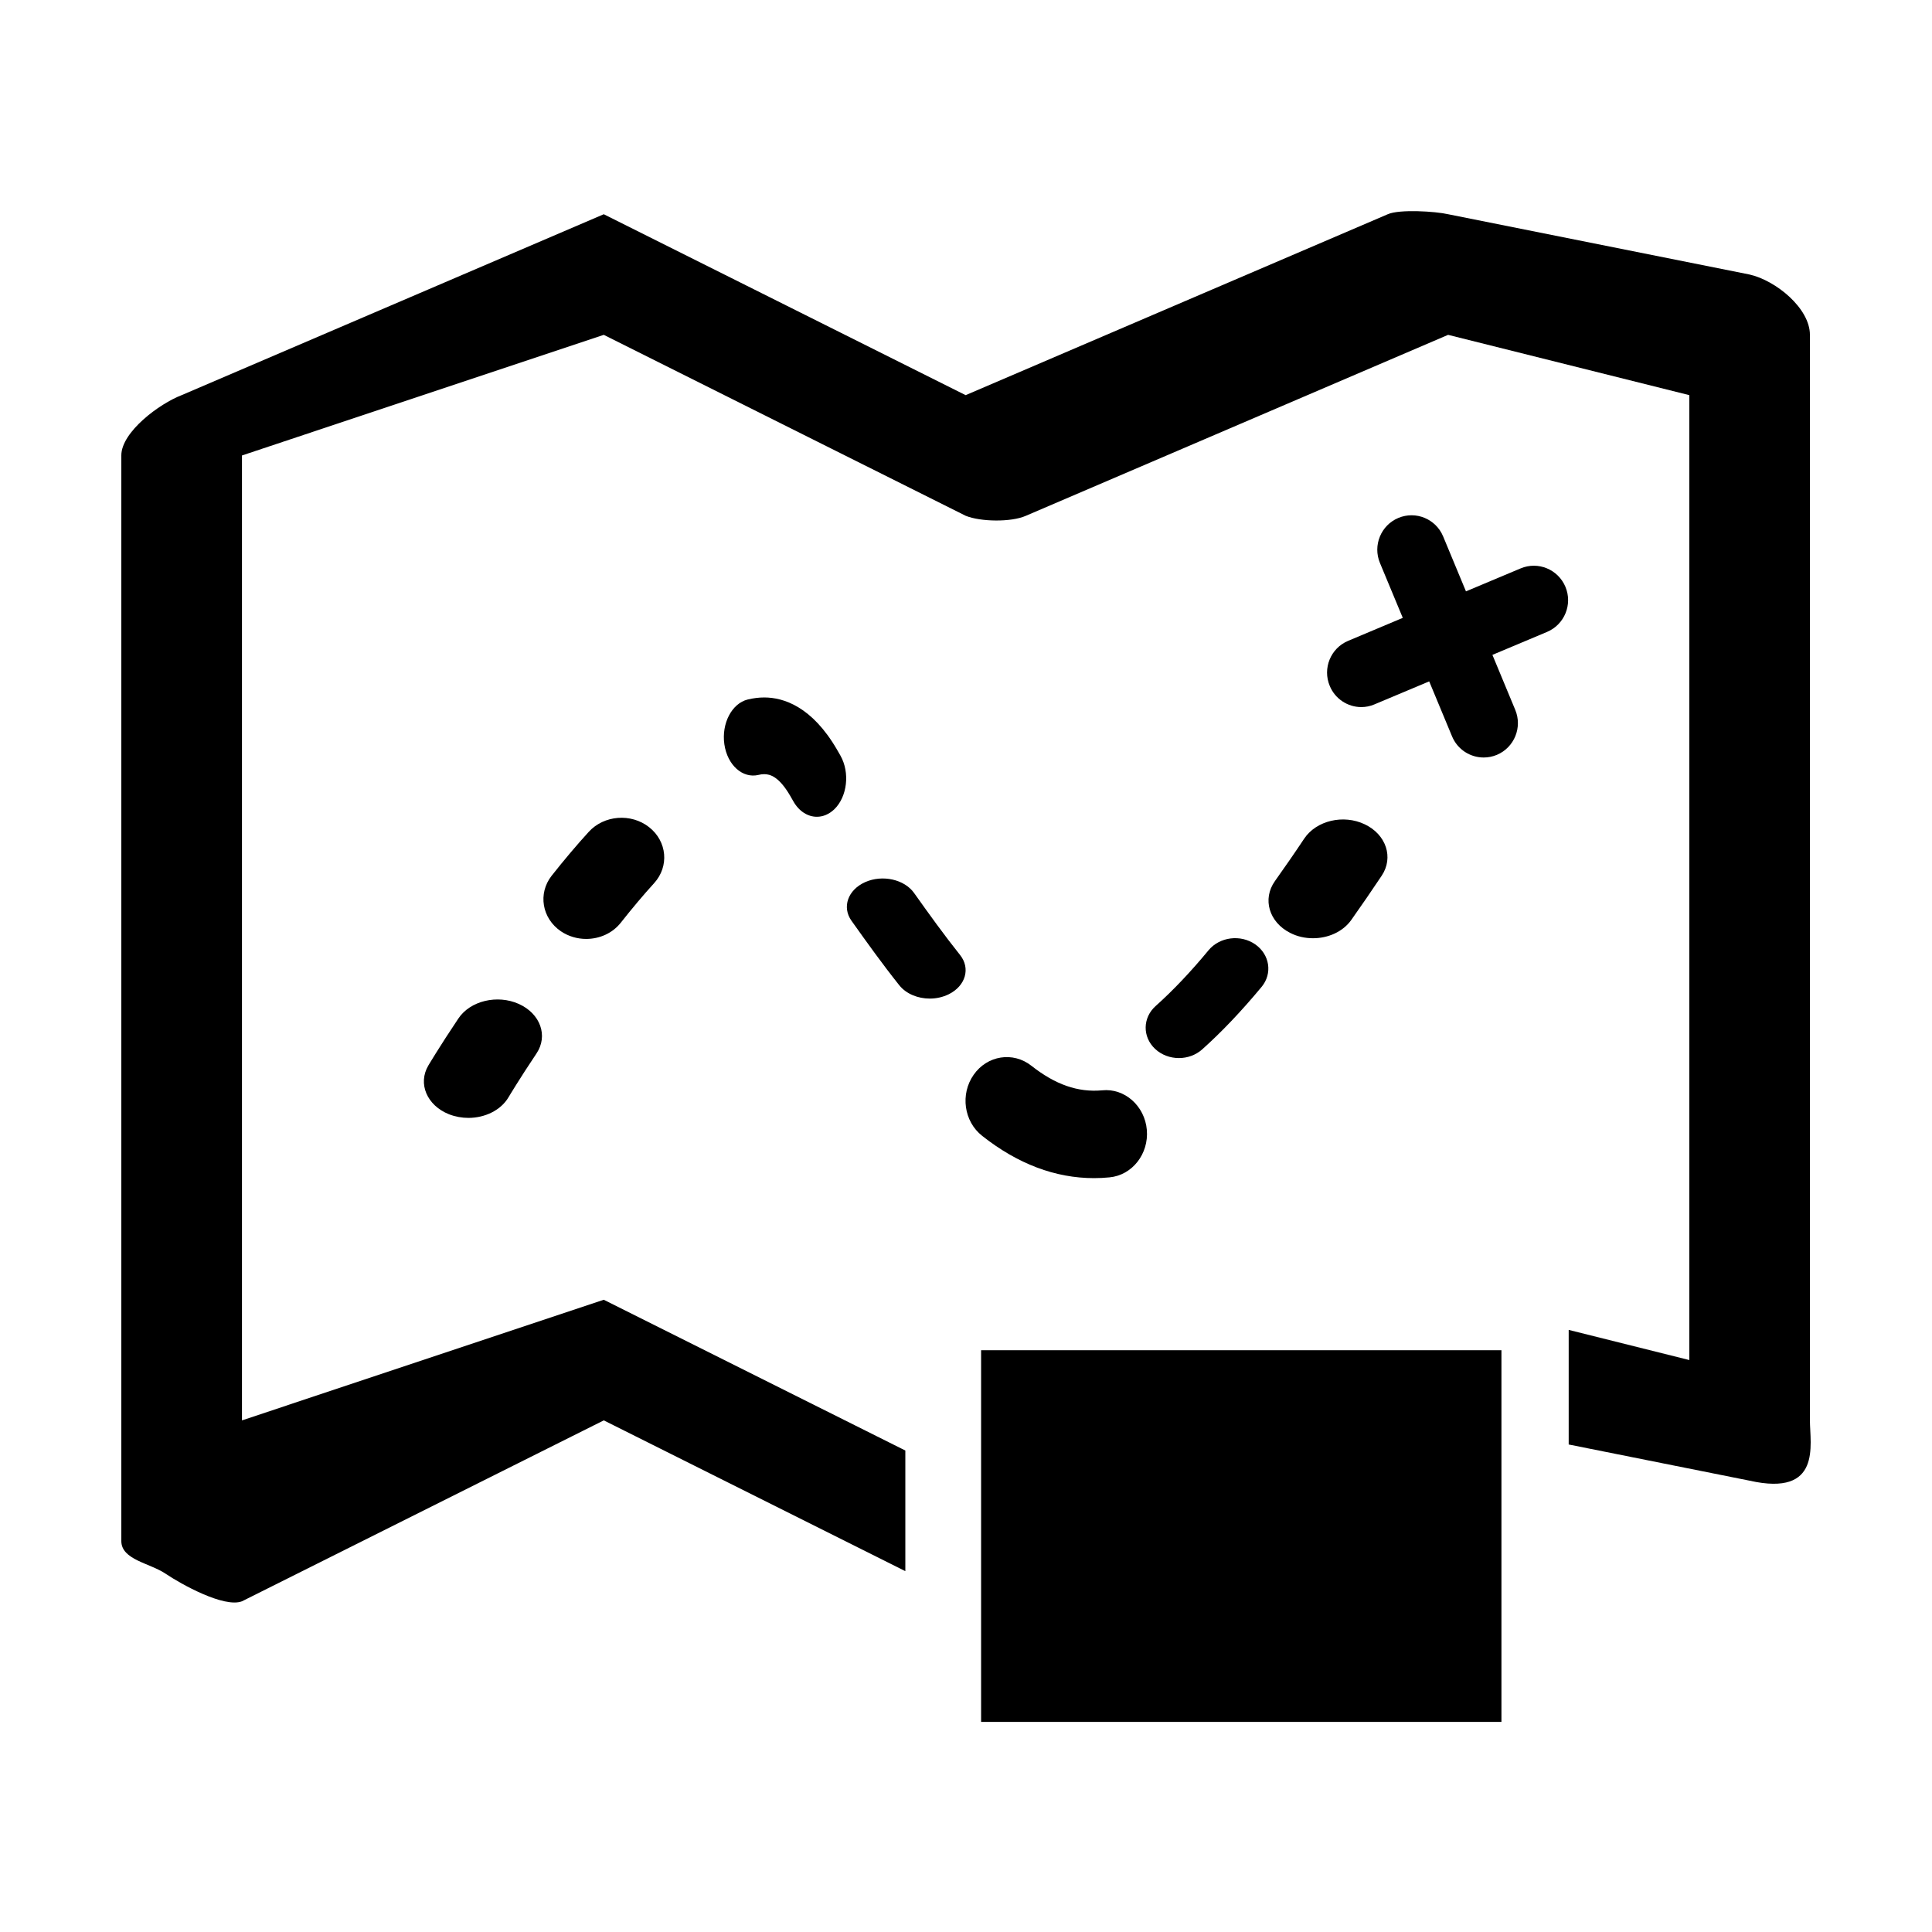 <?xml version="1.0" standalone="no"?><!DOCTYPE svg PUBLIC "-//W3C//DTD SVG 1.1//EN" "http://www.w3.org/Graphics/SVG/1.1/DTD/svg11.dtd"><svg class="icon" width="64px" height="64.00px" viewBox="0 0 1024 1024" version="1.1" xmlns="http://www.w3.org/2000/svg"><path d="M274.986 532.108c-11.389-5.118-25.768-1.665-32.011 7.681-10.065 15.013-15.968 24.983-15.968 24.983-5.638 9.602-0.739 21.132 10.973 25.816 3.33 1.286 6.849 1.92 10.292 1.92 8.741 0 17.178-4.03 21.247-10.926 0.132-0.218 5.601-9.422 14.851-23.252C290.614 548.983 286.414 537.253 274.986 532.108z"  /><path d="M312.05 440.898c-6.414 7.028-13.036 14.86-19.658 23.252-7.378 9.412-5.183 22.599 4.919 29.466 4.049 2.724 8.761 4.039 13.377 4.039 7.019 0 13.905-2.971 18.333-8.59 6.016-7.615 11.957-14.691 17.671-20.962 8.096-8.902 6.905-22.164-2.649-29.684C334.468 430.89 320.128 432.034 312.05 440.898z"  /><path d="M443.557 397.185c-13.243-22.712-28.265-27.519-38.519-27.519-2.857 0-5.79 0.379-8.741 1.088-8.4 2.062-13.963 12.676-12.373 23.724 1.589 11.021 9.649 18.267 18.124 16.233 0.984-0.265 2.006-0.388 2.99-0.388 3.046 0 7.795 1.173 13.811 11.522l1.627 2.847c3.027 5.373 7.719 8.211 12.486 8.211 3.217 0 6.433-1.306 9.232-3.963 6.887-6.678 8.362-19.431 3.254-28.455L443.557 397.185z"  /><path d="M484.479 473.297c-5.145-7.237-16.78-9.82-25.901-5.761-9.194 4.096-12.429 13.253-7.265 20.499 8.326 11.702 16.536 23.148 25.351 34.206 3.651 4.541 9.838 7.029 16.139 7.029 3.463 0 6.982-0.766 10.122-2.327 8.892-4.446 11.542-13.735 5.942-20.764C500.522 495.725 492.557 484.657 484.479 473.297z"  /><path d="M665.291 500.522c-7.757-5.372-18.807-3.983-24.709 3.103-9.612 11.644-19.089 21.568-28.039 29.561-6.962 6.196-7.113 16.384-0.302 22.77 3.443 3.216 8.021 4.842 12.6 4.842 4.447 0 8.854-1.513 12.298-4.559 10.217-9.12 20.812-20.244 31.521-33.156C674.56 515.997 673.01 505.904 665.291 500.522z"  /><path d="M584.108 577.901c-12.789 1.154-24.748-3.018-37.46-13.035-9.705-7.644-23.402-5.506-30.592 4.796-7.189 10.255-5.184 24.747 4.503 32.352 18.843 14.908 38.802 22.419 59.291 22.419 2.707 0 5.448-0.133 8.21-0.406 12.034-1.144 20.868-12.401 19.791-25.153C606.755 586.112 596.008 576.624 584.108 577.901z"  /><path d="M723.371 436.915c-11.351-5.439-25.731-1.995-32.125 7.587-5.051 7.605-10.329 15.201-15.534 22.523-6.716 9.479-3.102 21.738 8.079 27.414 3.804 1.959 7.985 2.848 12.11 2.848 8.021 0 15.836-3.415 20.28-9.658 5.431-7.681 10.898-15.608 16.157-23.507C738.753 454.51 734.723 442.316 723.371 436.915z"  /><path d="M764.899 284.323c-3.877-9.327-14.51-13.669-23.744-9.809-9.252 3.878-13.621 14.578-9.761 23.857l12.108 29.107-28.984 12.194c-9.252 3.888-13.621 14.577-9.723 23.877 2.874 6.981 9.629 11.219 16.725 11.219 2.344 0 4.729-0.464 6.962-1.429l29.022-12.194 12.108 29.136c2.914 7.01 9.65 11.21 16.763 11.21 2.346 0 4.711-0.454 6.981-1.391 9.252-3.898 13.641-14.577 9.743-23.895l-12.089-29.107 28.967-12.174c9.231-3.898 13.621-14.559 9.743-23.876-3.879-9.29-14.513-13.669-23.744-9.791l-28.984 12.174L764.899 284.323z"  /><path d="M959.293 752.828 959.293 177.476c0-14.057-18.01-28.795-31.955-31.964l-159.81-31.964c-6.584-1.533-25.824-2.743-31.974 0l-223.739 95.892L320.014 113.548l-223.739 95.892c-11.805 4.512-31.973 19.525-31.973 31.964l0 575.353c0 9.97 15.022 11.673 23.385 17.291 8.362 5.638 31.103 18.296 40.563 14.672l191.765-95.892 159.829 79.907 0-63.928-159.829-79.907-191.765 63.928L128.249 241.404l191.765-63.928 191.802 95.892c7.891 3.216 24.142 3.481 31.955 0l223.758-95.892 127.855 31.964 0 511.415-63.946-15.982 0 60.738 95.901 19.181C965.707 793.419 959.293 765.627 959.293 752.828z"  /><path d="M520.003 715.644l275.793 0 0 197.004L520.003 912.648 520.003 715.644z"  /></svg>